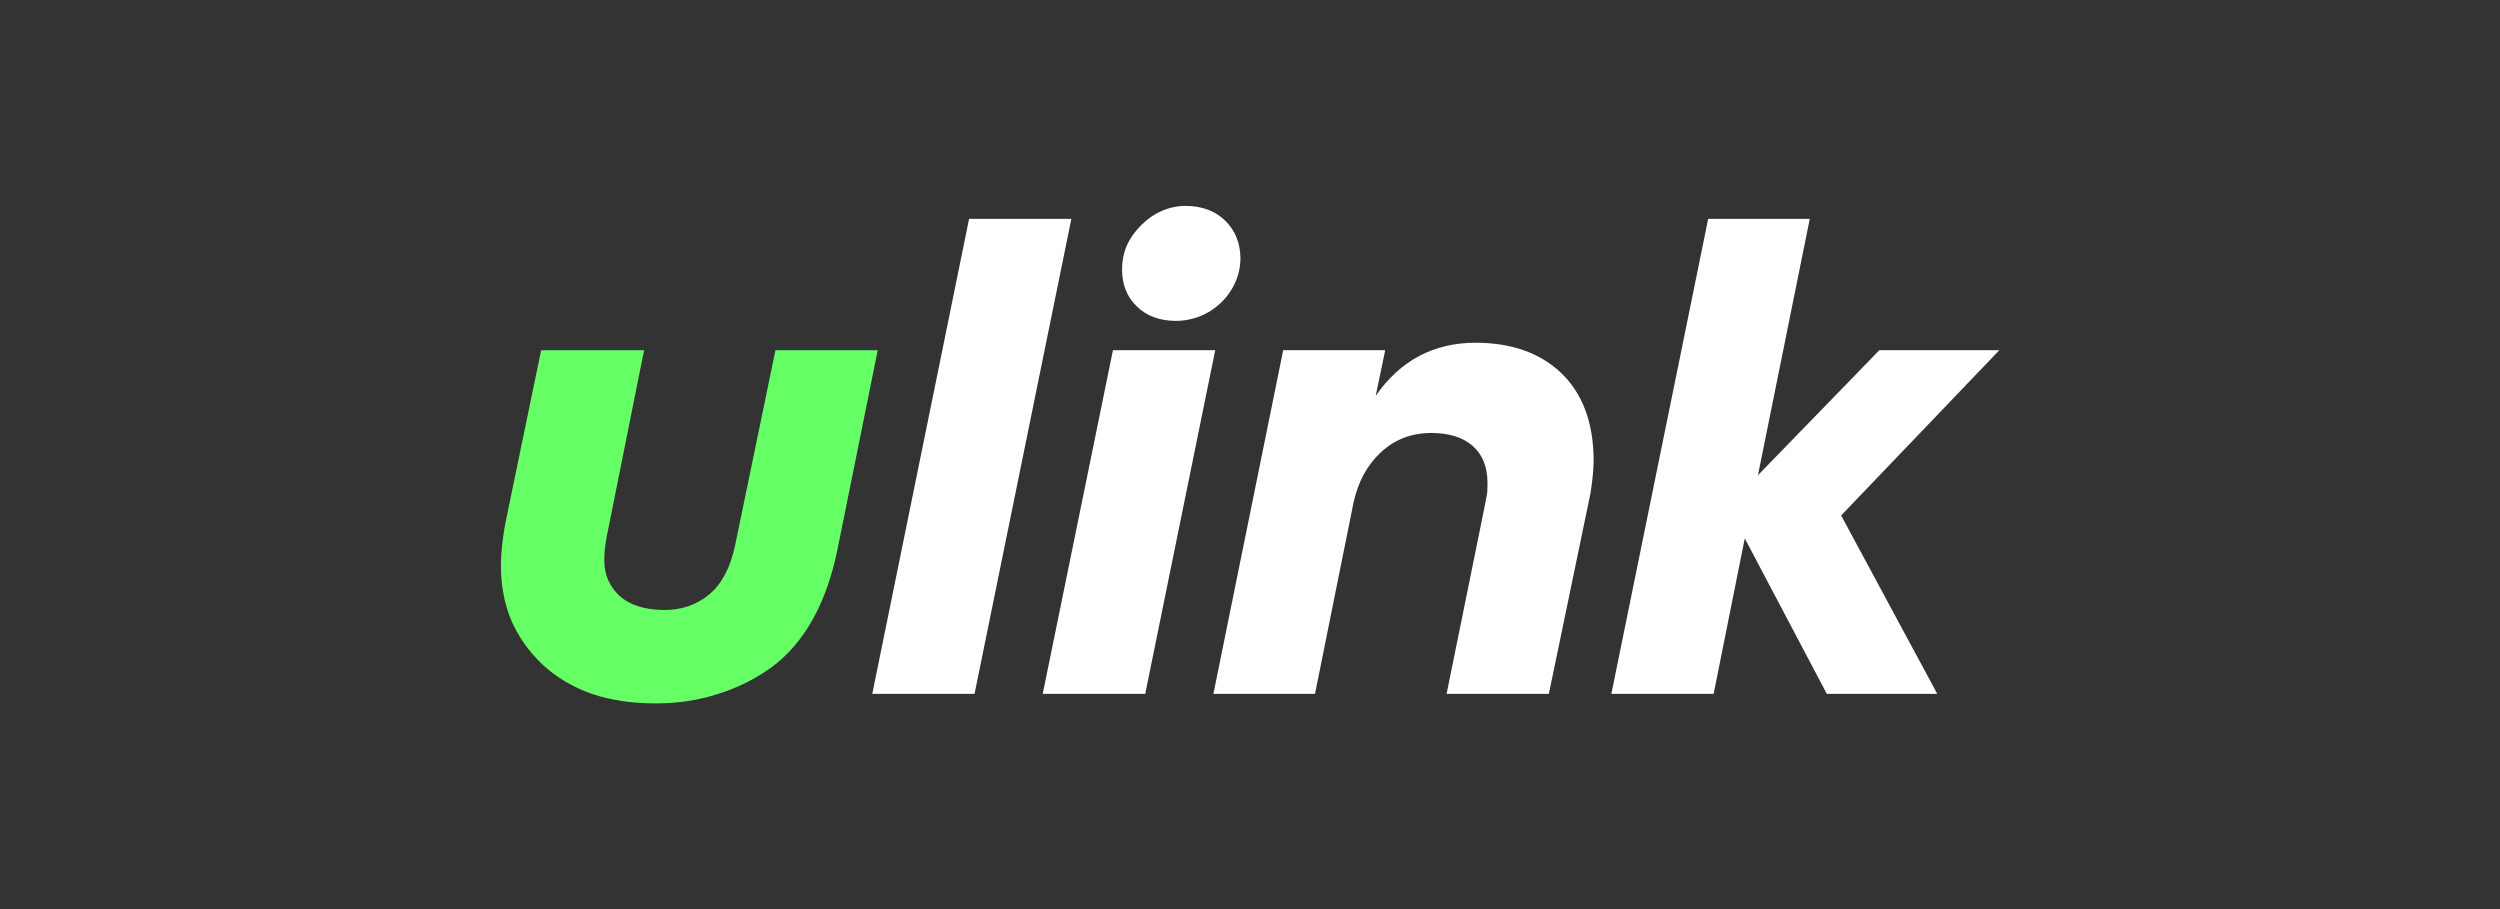 
<svg xmlns="http://www.w3.org/2000/svg" version="1.1" xmlns:xlink="http://www.w3.org/1999/xlink" preserveAspectRatio="none" x="0px" y="0px" width="550px" height="200px" viewBox="0 0 550 200">
<rect x="0" y="0" width="550" height="200" fill="#333333" stroke="none"/>
<defs>
<g id="S_mbolo_1_0_Layer0_0_FILL">
<path fill="#66FF66" stroke="none" d="
M 31.5 31.75
L 8.85 31.75 1.3 68.25
Q 0.65 71.25 0.35 74 0 76.8 0 79.15 0 85.65 2.25 91.1 4.55 96.5 9.15 100.9 13.75 105.15 20 107.35 26.2 109.45 34.05 109.45 41.3 109.45 47.65 107.4 54.05 105.45 59.55 101.5 65 97.45 68.6 90.95 72.25 84.45 74.05 75.55
L 82.9 31.75 60.4 31.75 51.55 74.55
Q 50 82 45.85 85.45 41.65 88.95 35.8 88.9 29.35 88.8 26.05 85.75 22.75 82.65 22.75 78 22.75 76.75 22.85 75.5 23 74.3 23.2 73.15
L 31.5 31.75 Z"/>

<path fill="#FFFFFF" stroke="none" d="
M 125.5 2.85
L 103 2.85 81.7 107.35 104.2 107.35 125.5 2.85
M 157.15 31.75
L 134.65 31.75 119.2 107.35 141.75 107.35 157.15 31.75
M 155.7 23.35
Q 158.9 21.45 160.8 18.3 162.65 15.2 162.7 11.55 162.65 6.5 159.35 3.25 156.1 0.05 150.7 0 147.9 0 145.4 1.1 142.95 2.15 140.8 4.3 138.7 6.4 137.65 8.85 136.65 11.25 136.65 14.05 136.7 19.1 139.95 22.15 143.1 25.25 148.5 25.3 152.45 25.25 155.7 23.35
M 233.3 36.8
Q 226.35 30.15 214.5 30.1 200.55 30.1 192.45 41.8
L 194.55 31.75 172.1 31.75 156.75 107.35 179.1 107.35 187.55 65.4
Q 189.05 58.4 193.6 54.2 198.1 50 204.6 49.95 210.6 49.95 213.85 52.85 217.05 55.7 217.05 61 217.05 62 217 63.05 216.85 64.05 216.6 65.25
L 208.05 107.35 230.55 107.35 239.7 63.25
Q 240 61.35 240.2 59.45 240.4 57.55 240.4 55.65 240.25 43.5 233.3 36.8
M 303.25 31.75
L 276.55 59.25 287.95 2.85 265.6 2.85 244.3 107.35 266.8 107.35 273.65 73.15 291.7 107.35 316 107.35 294.85 68.1 329.65 31.75 303.25 31.75 Z"/>
</g>
</defs>

<g transform="matrix( 1, 0, 0, 1, 110.2,45.3) ">
<g transform="matrix( 1, 0, 0, 1, 0,0) ">
<use xlink:href="#S_mbolo_1_0_Layer0_0_FILL"/>
</g>
</g>
</svg>
